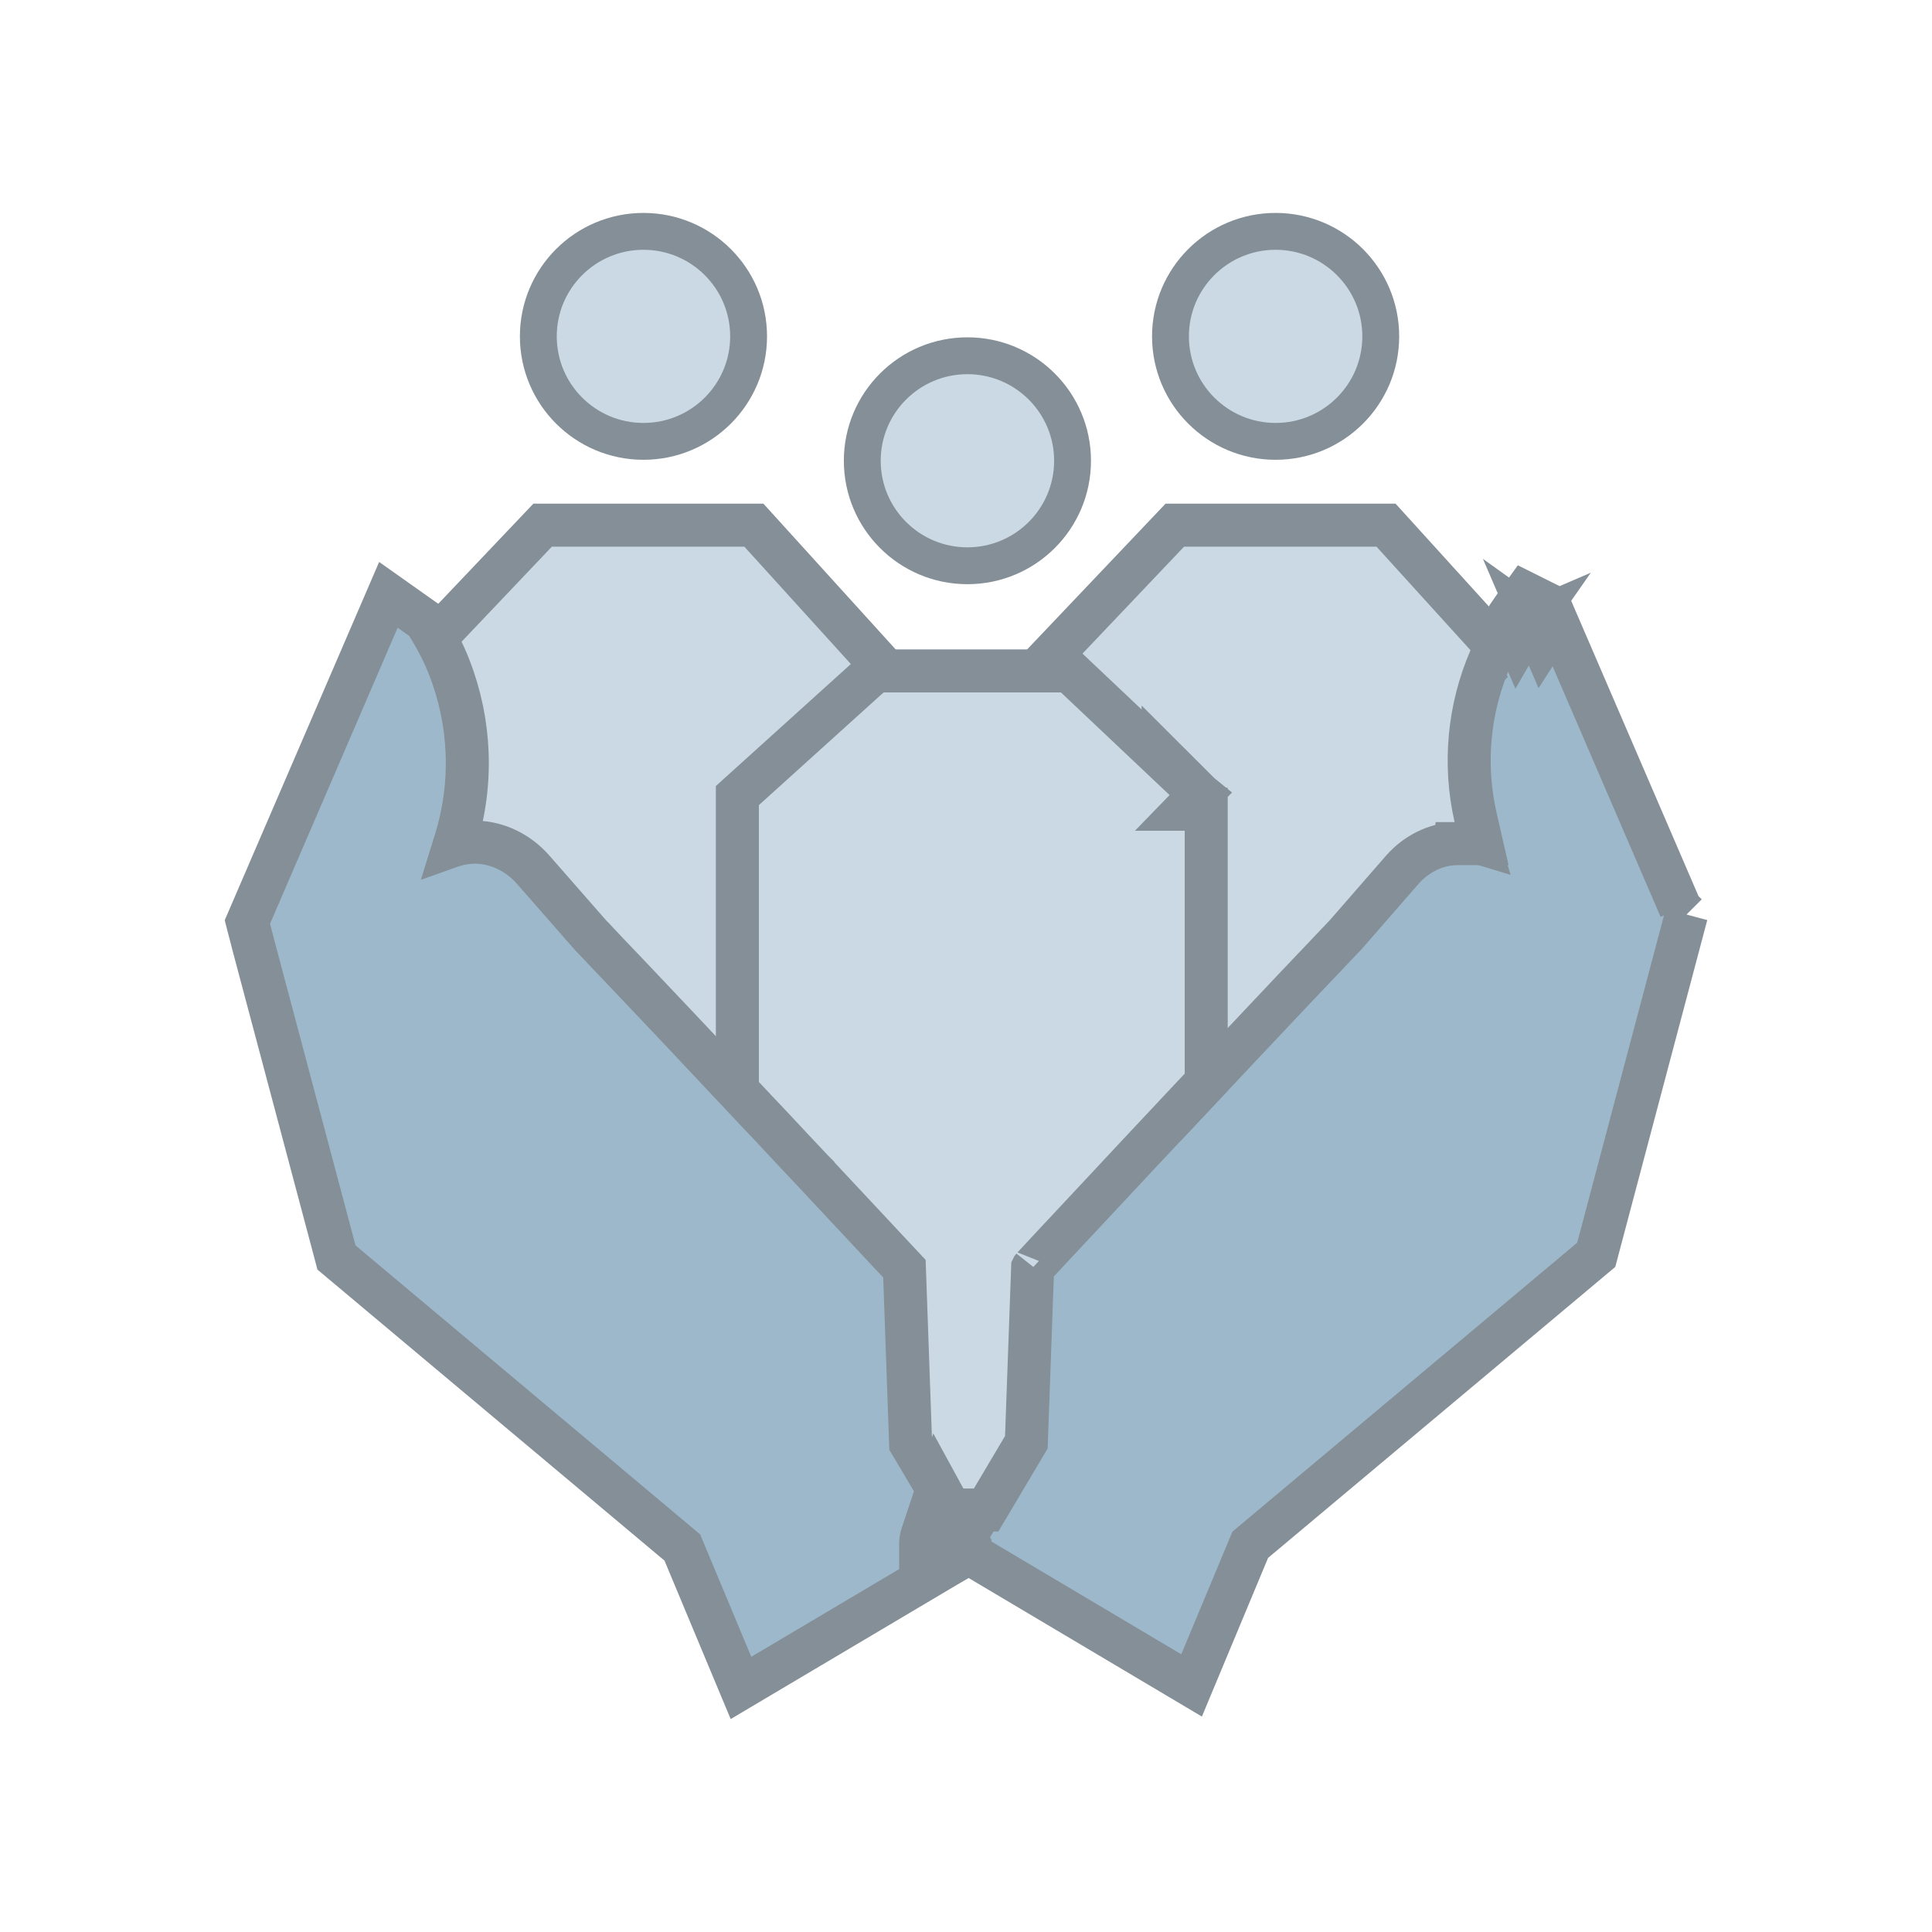 <?xml version="1.0" encoding="UTF-8" standalone="no"?>
<svg
   width="80"
   height="80"
   viewBox="0 0 80 80"
   fill="none"
   version="1.1"
   id="svg5594"
   sodipodi:docname="public_safety-button.svg"
   inkscape:version="1.2.2 (b0a8486541, 2022-12-01)"
   xmlns:inkscape="http://www.inkscape.org/namespaces/inkscape"
   xmlns:sodipodi="http://sodipodi.sourceforge.net/DTD/sodipodi-0.dtd"
   xmlns="http://www.w3.org/2000/svg"
   xmlns:svg="http://www.w3.org/2000/svg">
  <defs
     id="defs5598" />
  <sodipodi:namedview
     id="namedview5596"
     pagecolor="#ffffff"
     bordercolor="#666666"
     borderopacity="1.0"
     inkscape:showpageshadow="2"
     inkscape:pageopacity="0.0"
     inkscape:pagecheckerboard="0"
     inkscape:deskcolor="#d1d1d1"
     showgrid="false"
     inkscape:zoom="7.775"
     inkscape:cx="44.823151"
     inkscape:cy="40"
     inkscape:window-width="1600"
     inkscape:window-height="831"
     inkscape:window-x="0"
     inkscape:window-y="0"
     inkscape:window-maximized="1"
     inkscape:current-layer="svg5594" />
  <g
     opacity="0.5"
     id="g5590"
     transform="translate(-9.984,8.816)">
    <path
       d="m 34.02,30.77 -0.51,0.73 1.162,-1.336 C 34.624,30.111 34.576,30.061 34.534,30.018 l -0.002,-0.002 c -0.044,-0.046 -0.082,-0.085 -0.119,-0.124 l -1.326,1.188 0.162,0.188 c 0.076,0.09 0.158,0.155 0.181,0.172 8e-4,6e-4 0.002,0.001 0.002,0.002 0.021,0.016 0.038,0.03 0.051,0.039 l 0.017,0.012 0.006,0.004 0.002,0.002 10e-4,7e-4 5e-4,4e-4 2e-4,10e-5 10e-5,10e-5 c 0,0 1e-4,10e-5 0.51,-0.73 z"
       fill="#98b3cb"
       stroke="#091f2f"
       stroke-width="1.781"
       id="path5570" />
    <path
       d="m 28.332,17.268 -0.418,0.44 0.256,0.55 c 0.995,2.136 1.265,4.554 0.744,6.873 l -0.235,1.044 1.07,0.041 c 0.788,0.03 1.593,0.404 2.192,1.086 2e-4,2e-4 4e-4,4e-4 5e-4,6e-4 l 2.321,2.658 0.009,0.01 0.009,0.01 0.086,0.093 v 0 l 0.009,0.009 c 1.429,1.494 3.097,3.253 4.745,5.006 l 1.539,1.637 V 34.479 24.186 l 5.249,-4.74 0.662,-0.598 -0.6,-0.661 -4.505,-4.965 -0.265,-0.292 h -0.395 -7.971 -0.382 l -0.263,0.277 z"
       fill="#98b3cb"
       stroke="#091f2f"
       stroke-width="1.781"
       id="path5572" />
    <path
       d="m 40.982,5.112 c 0,2.401 -1.948,4.348 -4.354,4.348 -2.405,0 -4.353,-1.948 -4.353,-4.348 0,-2.401 1.948,-4.348 4.353,-4.348 2.405,0 4.354,1.948 4.354,4.348 z"
       fill="#98b3cb"
       stroke="#091f2f"
       stroke-width="1.526"
       id="path5574" />
    <path
       d="m 79.818,29.053 -0.132,0.496 -3.533,13.321 -0.072,0.273 -0.216,0.181 -14.111,11.826 -2.034,4.877 -0.395,0.947 -0.882,-0.524 -7.978,-4.739 -0.763,-0.454 0.451,-0.765 0.306,-0.518 2e-4,-2e-4 0.479,-0.811 h 1e-4 l 0.479,-0.811 0.001,-0.002 0.894,-1.504 0.245,-6.906 0.012,-0.334 0.228,-0.244 c 0.485,-0.517 1.788,-1.913 3.458,-3.707 l 0.001,-0.002 c 0.659,-0.705 1.371,-1.463 2.124,-2.255 0.079,-0.084 0.159,-0.172 0.241,-0.26 0.185,-0.201 0.379,-0.41 0.575,-0.615 0.132,-0.138 0.263,-0.279 0.399,-0.424 l 0.001,-0.001 c 0.133,-0.143 0.27,-0.29 0.409,-0.436 1.41,-1.502 2.86,-3.036 4.191,-4.433 0.234,-0.251 0.472,-0.5 0.701,-0.741 0.129,-0.136 0.256,-0.268 0.376,-0.396 5e-4,-5e-4 0.001,-0.001 0.001,-0.002 L 65.28,30.089 c 0.09,-0.096 0.191,-0.203 0.293,-0.306 l 1.835,-2.096 0.003,-0.003 0.515,-0.594 c 3e-4,-3e-4 5e-4,-5e-4 7e-4,-8e-4 0.615,-0.712 1.469,-1.115 2.348,-1.138 0.316,-0.017 0.624,0.026 0.915,0.115 l -0.068,-0.221 c -0.674,-2.208 -0.623,-4.552 0.108,-6.701 m 8.589,9.909 -0.376,-0.376 0.013,0.013 0.107,0.107 m 0.255,0.255 -0.255,-0.255 m 0.255,0.255 -0.255,-0.255 m -8.333,-9.654 c 1e-4,-3e-4 2e-4,-7e-4 3e-4,-10e-4 l 0.843,0.287 -0.843,-0.285 c 10e-5,-10e-5 10e-5,-3e-4 2e-4,-4e-4 z m 0,0 c 0.335,-0.989 0.822,-1.932 1.444,-2.799 l 0.442,-0.617 0.679,0.339 0.067,0.033 0.291,0.145 0.129,0.299 5.282,12.253 M 73.847,17.786 c 0.087,-0.136 0.178,-0.271 0.274,-0.404 l -0.648,-0.465 z m -0.513,-0.833 -0.688,0.296 0.202,0.468 c 0.15,-0.261 0.312,-0.515 0.486,-0.764 z"
       fill="#3c7297"
       stroke="#091f2f"
       stroke-width="1.781"
       id="path5576" />
    <path
       d="m 70.228,26.116 h 1.105 L 71.084,25.028 C 70.581,22.821 70.802,20.515 71.692,18.461 l 0.228,-0.527 -0.386,-0.425 -3.892,-4.287 -0.265,-0.292 h -0.394 -7.971 -0.382 l -0.263,0.277 -4.318,4.547 -0.615,0.647 0.648,0.613 5.683,5.373 v 9.541 2.247 l 1.539,-1.637 c 1.535,-1.633 3.071,-3.254 4.394,-4.642 l 0.014,-0.014 0.013,-0.015 2.32,-2.663 c 2e-4,-3e-4 4e-4,-5e-4 7e-4,-8e-4 0.594,-0.677 1.392,-1.051 2.182,-1.085 z"
       fill="#98b3cb"
       stroke="#091f2f"
       stroke-width="1.781"
       id="path5578" />
    <path
       d="m 67.158,5.112 c 0,2.401 -1.948,4.348 -4.354,4.348 -2.405,0 -4.353,-1.948 -4.353,-4.348 0,-2.401 1.948,-4.348 4.353,-4.348 2.405,0 4.354,1.948 4.354,4.348 z"
       fill="#98b3cb"
       stroke="#091f2f"
       stroke-width="1.526"
       id="path5580" />
    <path
       d="m 59.667,24.064 -1.52,-1.518 v 0.083 L 54.526,19.208 54.269,18.965 H 53.915 46.576 46.242 l -0.252,0.22 -0.16,0.14 -0.005,0.005 -0.005,0.005 -5.01,4.527 -0.293,0.265 v 0.396 11.699 0.352 l 0.241,0.257 c 0.227,0.242 0.452,0.481 0.674,0.718 1.147,1.222 2.223,2.368 3.13,3.341 l 10e-4,0.001 c 0.808,0.864 1.485,1.588 1.963,2.1 0.239,0.256 0.428,0.459 0.558,0.6 0.048,0.052 0.085,0.092 0.112,0.121 0.059,0.064 0.071,0.076 0.057,0.059 l 0.017,0.021 0.002,0.003 0.245,6.989 0.008,0.228 0.117,0.196 1.231,2.067 0.259,0.435 h 0.506 0.672 0.507 l 0.259,-0.436 1.291,-2.174 0.116,-0.196 0.008,-0.227 0.252,-6.997 0.001,-0.002 0.018,-0.022 c -0.013,0.017 -0.003,0.006 0.051,-0.053 0.026,-0.028 0.062,-0.067 0.11,-0.119 0.125,-0.135 0.307,-0.33 0.536,-0.577 0.459,-0.493 1.111,-1.19 1.892,-2.024 l 0.003,-0.003 c 1.049,-1.128 2.338,-2.501 3.704,-3.957 0.209,-0.223 0.42,-0.447 0.632,-0.673 l 0.241,-0.257 V 35.642 24.694 h -0.847 l 0.599,-0.617 z"
       fill="#98b3cb"
       stroke="#091f2f"
       stroke-width="1.781"
       id="path5582" />
    <path
       d="m 54.396,10.263 c 0,2.401 -1.948,4.348 -4.354,4.348 -2.405,0 -4.353,-1.948 -4.353,-4.348 0,-2.401 1.948,-4.348 4.353,-4.348 2.405,0 4.354,1.948 4.354,4.348 z"
       fill="#98b3cb"
       stroke="#091f2f"
       stroke-width="1.526"
       id="path5584" />
    <path
       d="M 49.481,53.992 49.477,53.984 49.009,53.181 49.006,53.176 48.527,52.365 48.526,52.363 47.691,50.959 47.446,44.052 47.434,43.718 47.205,43.474 c -0.219,-0.233 -0.598,-0.64 -1.101,-1.178 -0.643,-0.689 -1.489,-1.595 -2.458,-2.63 v -1e-4 l -0.005,-0.005 c -0.445,-0.468 -0.911,-0.968 -1.397,-1.488 -0.062,-0.067 -0.124,-0.133 -0.187,-0.201 v 0 l -0.006,-0.007 -0.037,-0.039 c -0.255,-0.267 -0.512,-0.537 -0.768,-0.812 -0.124,-0.133 -0.275,-0.293 -0.425,-0.452 -0.138,-0.146 -0.275,-0.291 -0.387,-0.412 l -0.001,-0.001 c -1.546,-1.651 -3.164,-3.361 -4.635,-4.91 l -2e-4,-2e-4 C 35.681,31.217 35.567,31.098 35.455,30.98 35.201,30.715 34.959,30.461 34.726,30.21 l -0.11,-0.118 -0.008,-0.004 c -0.021,-0.022 -0.042,-0.044 -0.061,-0.064 l -0.002,-0.002 c -0.041,-0.042 -0.076,-0.079 -0.11,-0.115 l -1.847,-2.11 -6e-4,-7e-4 -0.517,-0.589 c -0.613,-0.708 -1.476,-1.131 -2.369,-1.15 l -0.009,-2e-4 h -0.009 c -0.256,0 -0.544,0.027 -0.838,0.113 h -0.026 l -0.031,0.011 0.062,-0.2 c 0.732,-2.362 0.623,-4.881 -0.253,-7.138 -0.244,-0.636 -0.559,-1.232 -0.914,-1.8 l -0.095,-0.151 -0.146,-0.103 -0.479,-0.339 -0.897,-0.635 -0.435,1.009 -5.283,12.257 -0.121,0.28 0.076,0.295 0.2,0.771 v 0 l 0.002,0.006 3.34,12.55 0.072,0.272 0.216,0.181 14.104,11.826 2.034,4.871 0.395,0.945 0.881,-0.523 7.911,-4.693 0.356,-0.211 0.068,-0.408 c 6e-4,-0.003 10e-4,-0.006 0.001,-0.007 8e-4,-0.004 5e-4,-0.003 -5e-4,0.002 -4e-4,0.002 -8e-4,0.003 -0.001,0.005 -6e-4,0.002 -0.001,0.005 -0.002,0.008 -0.002,0.005 -0.003,0.01 -0.004,0.014 L 49.735,55.22 49.178,55.034 49.809,54.543 Z M 39.394,44.812 c -4e-4,-4e-4 -7e-4,-8e-4 -0.001,-0.001 z"
       fill="#3c7297"
       stroke="#091f2f"
       stroke-width="1.781"
       id="path5586" />
    <path
       d="M 49.363,55.091 49.303,55.071 49.269,54.94 49.846,54.625 49.806,54.552 48.827,52.758 48.18,54.697 l -0.003,0.009 -0.007,0.02 c -0.005,0.016 -0.014,0.043 -0.023,0.075 -0.019,0.068 -0.04,0.168 -0.04,0.291 v 1.499 l 1.316,-0.717 0.073,-0.04 -0.189,-0.742 z m 0,0 0.504,0.168 m -0.504,-0.168 h 0.525 c 0,0.075 -0.012,0.134 -0.021,0.168 m 0,0 0.001,5e-4 -0.007,0.02 -0.003,0.009 c -2e-4,4e-4 -2e-4,6e-4 -2e-4,6e-4 0,0 0.003,-0.008 0.006,-0.02 8e-4,-0.003 0.002,-0.006 0.003,-0.01 z"
       fill="#3c7297"
       stroke="#091f2f"
       stroke-width="1.781"
       id="path5588" />
  </g>
</svg>
